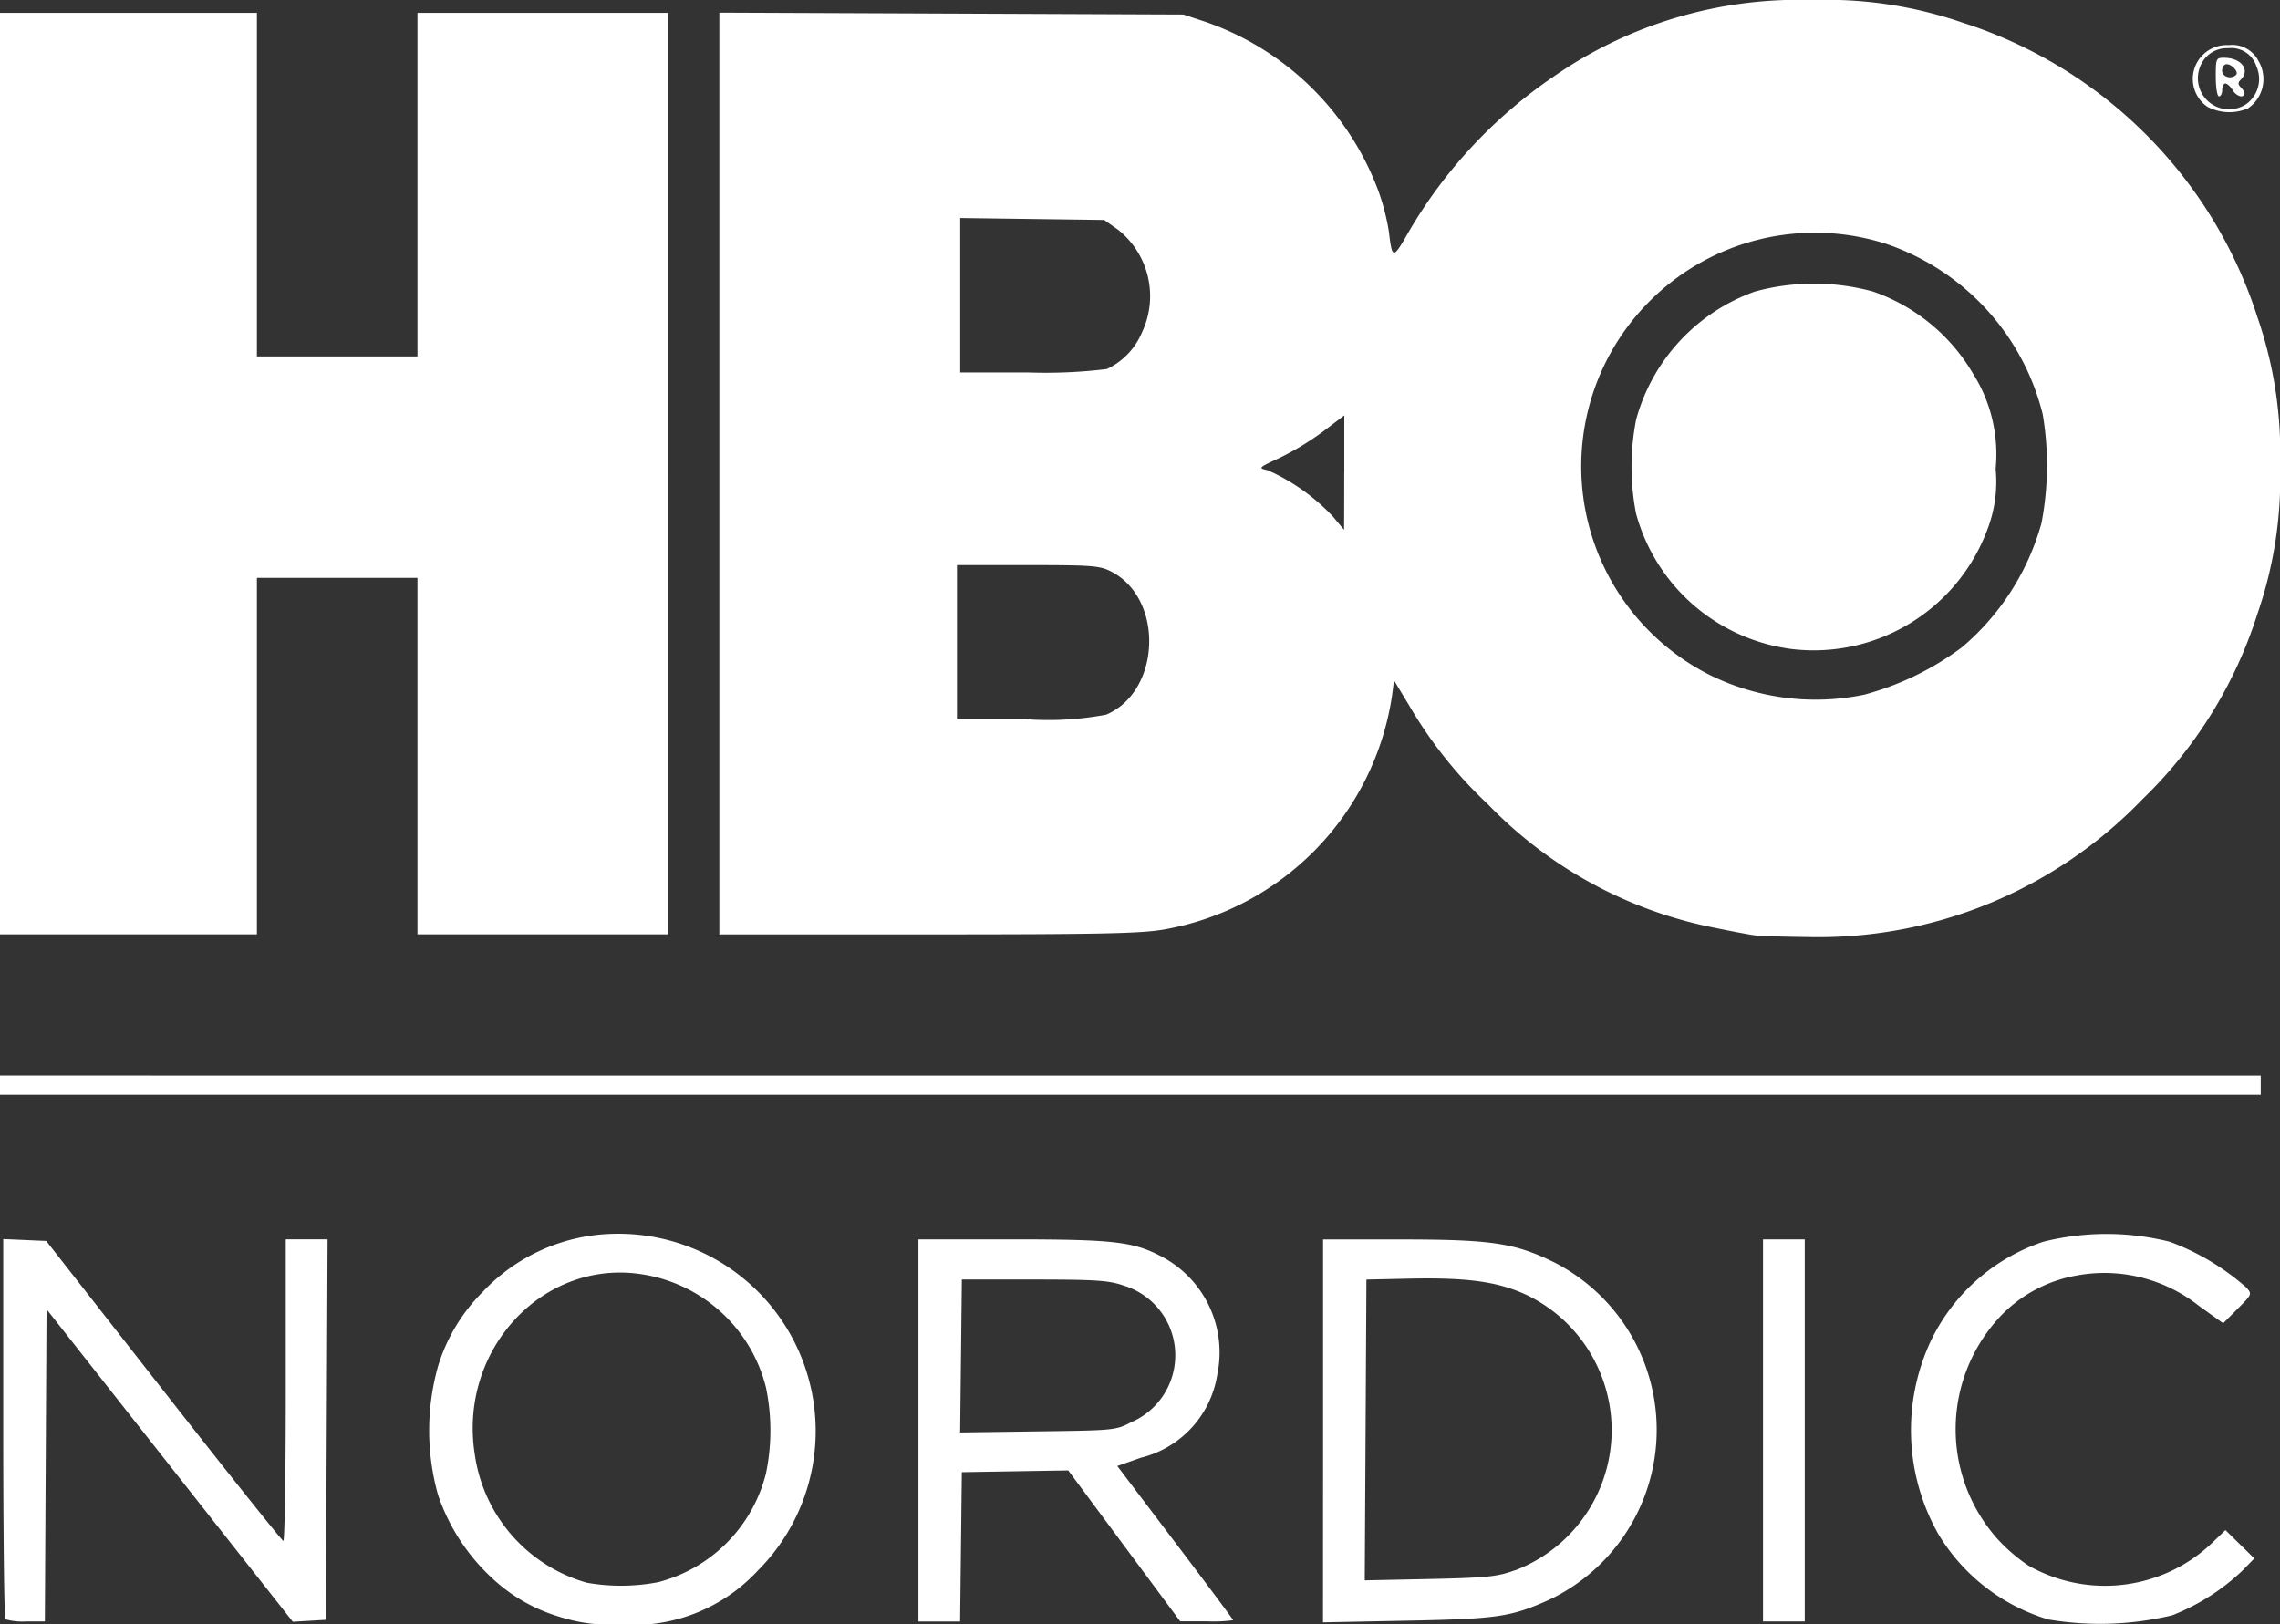 <svg xmlns="http://www.w3.org/2000/svg" width="101.039" height="72" viewBox="0 0 101.039 72">
  <rect x="0" y="0" width="101.039" height="72" fill="#333333" stroke="none"/>
  <defs>
    <style>
      .cls-1 {
        fill: #fff;
      }
    </style>
  </defs>
  <path id="path827" class="cls-1" d="M25.309,136.821a7.468,7.468,0,0,1-3.07-1.785,8.887,8.887,0,0,1-2.326-3.633,10.545,10.545,0,0,1,0-5.677,7.873,7.873,0,0,1,1.955-3.278,8.189,8.189,0,0,1,5.691-2.6A8.744,8.744,0,0,1,34.1,134.759a7.513,7.513,0,0,1-6.124,2.4A7.361,7.361,0,0,1,25.309,136.821Zm4.441-1.557a6.642,6.642,0,0,0,4.7-4.806,9.352,9.352,0,0,0,0-3.8,6.714,6.714,0,0,0-5.44-5.011c-4.4-.726-8.186,3.3-7.469,7.946a6.921,6.921,0,0,0,4.969,5.716,8.706,8.706,0,0,0,3.237-.039Zm61.566,1.685a8.543,8.543,0,0,1-4.9-3.774,9.348,9.348,0,0,1-.339-8.6,8.514,8.514,0,0,1,4.979-4.38,11.548,11.548,0,0,1,5.6,0,10.772,10.772,0,0,1,3.386,2.021c.272.3.271.3-.371.947l-.645.645-1.088-.781A6.747,6.747,0,0,0,92.49,121.7a6.12,6.12,0,0,0-3.343,1.806,7.307,7.307,0,0,0-.131,9.854,7.653,7.653,0,0,0,1.381,1.191,6.878,6.878,0,0,0,8.195-1.061l.534-.514.64.628.64.628-.533.545a9.6,9.6,0,0,1-3.1,1.974,13.676,13.676,0,0,1-5.455.193Zm-90.573-.02c-.052-.052-.095-3.865-.095-8.474v-8.379l.953.042.953.042,5.2,6.644c2.861,3.654,5.25,6.648,5.308,6.653s.107-3,.107-6.68v-6.688h1.852l-.037,8.432-.037,8.432-.733.043-.733.043-5.457-6.927-5.457-6.927-.037,6.92-.037,6.92H1.666A2.79,2.79,0,0,1,.743,136.929Zm40.463-8.372v-8.467l4.163,0c4.408,0,5.32.1,6.521.715a4.8,4.8,0,0,1,2.559,5.278,4.512,4.512,0,0,1-3.388,3.686l-1.042.368,2.567,3.389c1.412,1.864,2.567,3.413,2.567,3.443a6.4,6.4,0,0,1-1.174.05l-1.174,0-2.48-3.344-2.48-3.344-2.358.039-2.358.039-.038,3.309-.038,3.309H41.206Zm9.464-.378a3.23,3.23,0,0,0-.378-6.044c-.651-.225-1.219-.263-3.962-.265l-3.2,0-.038,3.389-.038,3.389L46.5,128.6c3.425-.044,3.46-.048,4.165-.423Zm8.467.4v-8.485h3.4c4.061,0,5.082.151,6.843,1.015a8.337,8.337,0,0,1-.232,14.96c-1.686.756-2.278.843-6.278.922l-3.736.074Zm8.519,6.178a6.651,6.651,0,0,0,.55-12.18c-1.286-.61-2.64-.8-5.227-.747l-1.921.042-.037,6.666-.037,6.666,2.883-.06C66.427,135.086,66.852,135.043,67.656,134.752Zm10.977-6.2v-8.467h1.85v16.935h-1.85ZM.505,113.258v-.427H100.691v.854H.505Zm77.771-6.642c-.235-.029-1.06-.185-1.833-.345a19.072,19.072,0,0,1-9.993-5.458,19.407,19.407,0,0,1-3.5-4.39l-.669-1.109L62.192,96a12.38,12.38,0,0,1-10.107,10.357c-1.024.179-2.852.216-10.471.216H32.383V65.717l10.282.042,10.282.042,1,.331A12.563,12.563,0,0,1,61.6,73.653a10.037,10.037,0,0,1,.455,1.779c.143,1.218.182,1.221.85.049a21.275,21.275,0,0,1,6.417-6.907,19.033,19.033,0,0,1,11.513-3.415,18.463,18.463,0,0,1,6.635,1A20.166,20.166,0,0,1,100.548,79.23a18.4,18.4,0,0,1,1,6.562,18.4,18.4,0,0,1-1,6.562,19.71,19.71,0,0,1-5.114,8.243,19.92,19.92,0,0,1-14.827,6.093C79.56,106.679,78.512,106.645,78.277,106.616ZM49.512,96.839c2.444-1.021,2.593-5.145.23-6.351-.5-.257-.841-.283-3.692-.283H42.913v6.831h3.064a13.812,13.812,0,0,0,3.534-.2Zm33.575-.883a12.741,12.741,0,0,0,4.368-2.113,11.106,11.106,0,0,0,3.517-5.489,13.612,13.612,0,0,0,.056-4.838A10.7,10.7,0,0,0,84.1,75.97,10.354,10.354,0,0,0,76.325,95.1a10.608,10.608,0,0,0,6.762.854Zm-3.426-2.067a8.226,8.226,0,0,1-6.652-5.962,10.816,10.816,0,0,1,.006-4.19,8.358,8.358,0,0,1,5.271-5.66,9.957,9.957,0,0,1,5.212,0A8.289,8.289,0,0,1,87.929,81.7a6.677,6.677,0,0,1,1.013,4.239,5.875,5.875,0,0,1-.384,2.736,8.208,8.208,0,0,1-8.9,5.217ZM60.078,86.1V83.569l-.933.709a12.694,12.694,0,0,1-1.918,1.167c-.969.451-.978.459-.543.555a8.962,8.962,0,0,1,2.9,2.063c.261.314.478.573.483.574s.008-1.138.008-2.533ZM49.557,81.514a3.125,3.125,0,0,0,1.556-1.627,3.756,3.756,0,0,0-1.066-4.551l-.61-.429-3.19-.043-3.19-.043v6.846h3.05A22.222,22.222,0,0,0,49.557,81.514ZM.505,86.148V65.727H11.89V80.954h7.115V65.727h11.1V106.57h-11.1v-15.8H11.89v15.8H.505ZM98.323,69.887a1.5,1.5,0,0,1,.944-2.729,1.3,1.3,0,0,1,1.323.7,1.572,1.572,0,0,1-.462,2.1A2.084,2.084,0,0,1,98.323,69.887Zm1.724-.115A1.373,1.373,0,0,0,100.5,68.1a1.174,1.174,0,0,0-1.259-.806,1.263,1.263,0,0,0-1.247.845A1.378,1.378,0,0,0,100.048,69.771Zm-1.35-1.2c0-.822.014-.854.365-.854.764,0,1.177.536.745.968-.133.133-.133.209,0,.342.222.222.218.4-.008.4a.575.575,0,0,1-.357-.285c-.1-.157-.241-.285-.319-.285s-.141.128-.141.285-.064.285-.142.285-.142-.379-.142-.854Zm.9-.094c.128-.128-.178-.476-.419-.476-.108,0-.2.128-.2.285,0,.277.4.4.615.191Z" transform="translate(-0.505 -65.158)"/>
</svg>

